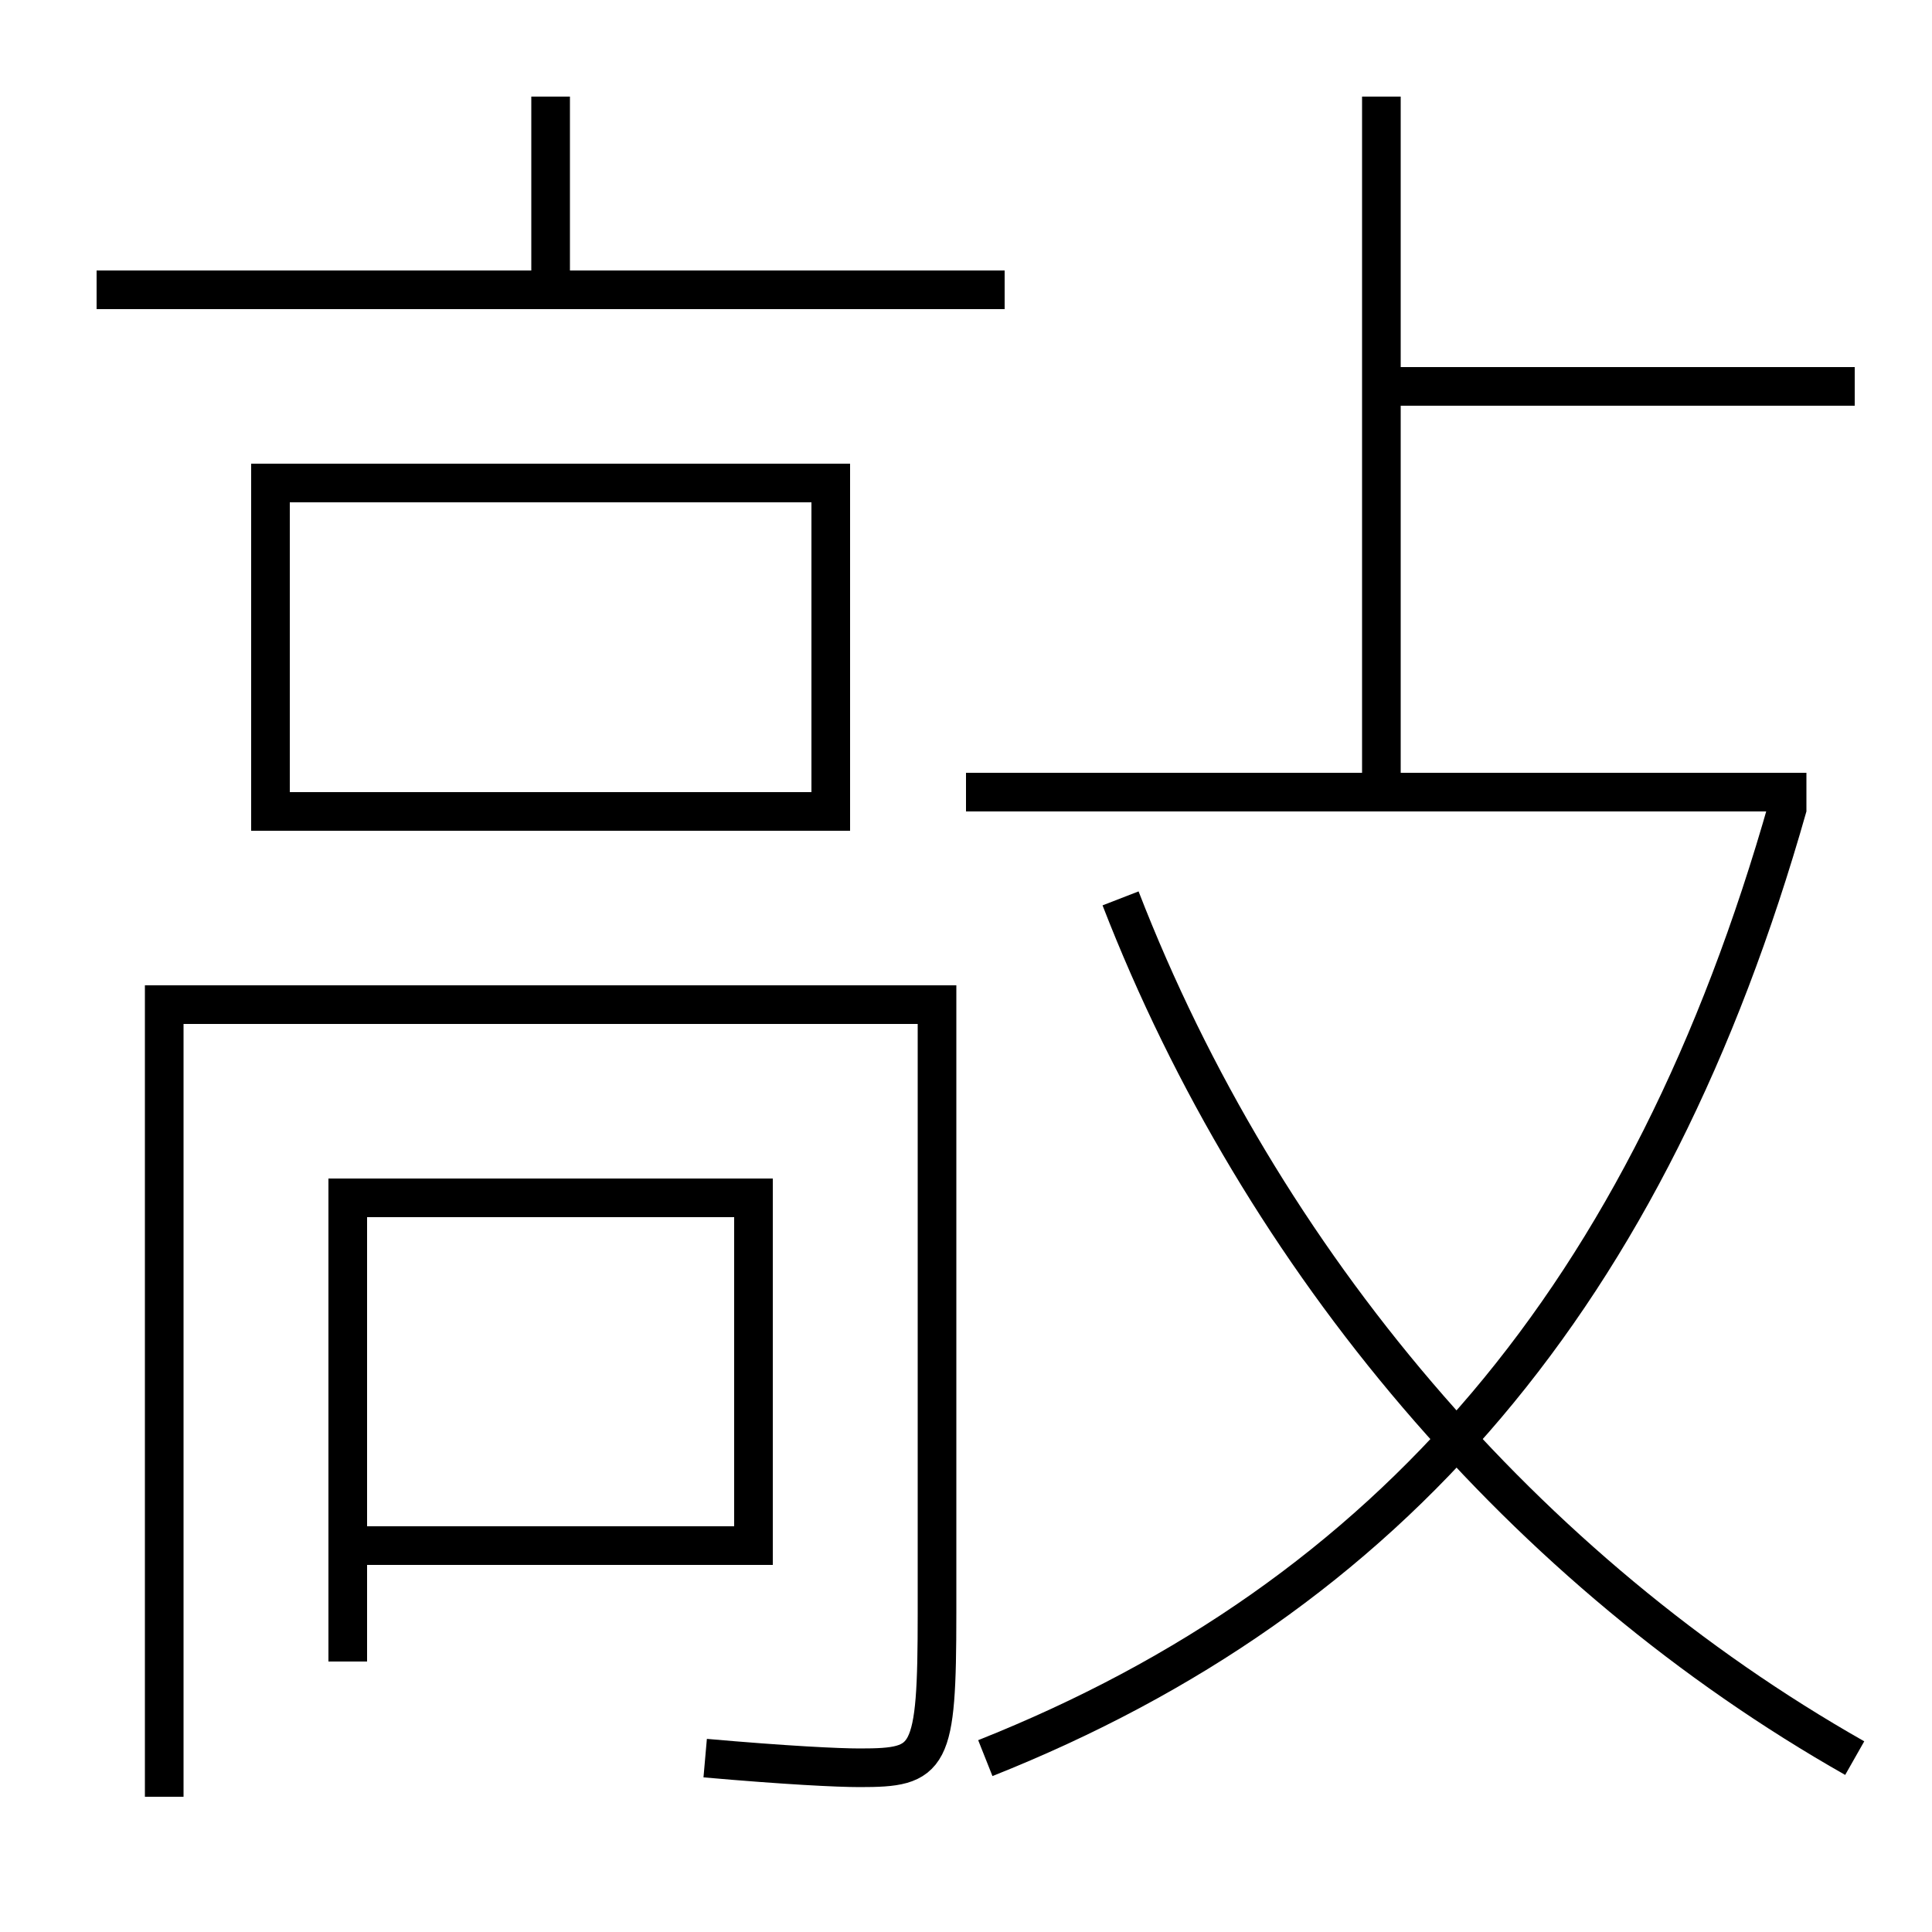 <?xml version='1.0' encoding='utf-8'?>
<svg xmlns="http://www.w3.org/2000/svg" height="100px" version="1.0" viewBox="0 0 100 100" width="100px" x="0px" y="0px">
<line fill="none" stroke="#000000" stroke-width="2" x1="5" x2="52" y1="15" y2="15" /><line fill="none" stroke="#000000" stroke-width="2" x1="28.5" x2="28.5" y1="15" y2="5" /><line fill="none" stroke="#000000" stroke-width="2" x1="50" x2="93.5" y1="41" y2="41" /><line fill="none" stroke="#000000" stroke-width="2" x1="71.5" x2="96" y1="20" y2="20" /><line fill="none" stroke="#000000" stroke-width="2" x1="71.5" x2="71.5" y1="41" y2="5" /><polyline fill="none" points="18,86 18,62 39,62 39,80 19,80" stroke="#000000" stroke-width="2" /><polyline fill="none" points="14,43 14,25 43,25 43,42 15,42" stroke="#000000" stroke-width="2" /><path d="M36.5,91 c4.201,0.37 6.879,0.5 8,0.5 c3.664,0 4,-0.383 4,-8 V52.0 h-40.0 v41.0" fill="none" stroke="#000000" stroke-width="2" /><path d="M51,91 c20.983,-8.345 34.352,-23.944 41.538,-49.273" fill="none" stroke="#000000" stroke-width="2" /><path d="M96,91 c-16.992,-9.64 -30.689,-25.635 -38,-44.5" fill="none" stroke="#000000" stroke-width="2" /></svg>